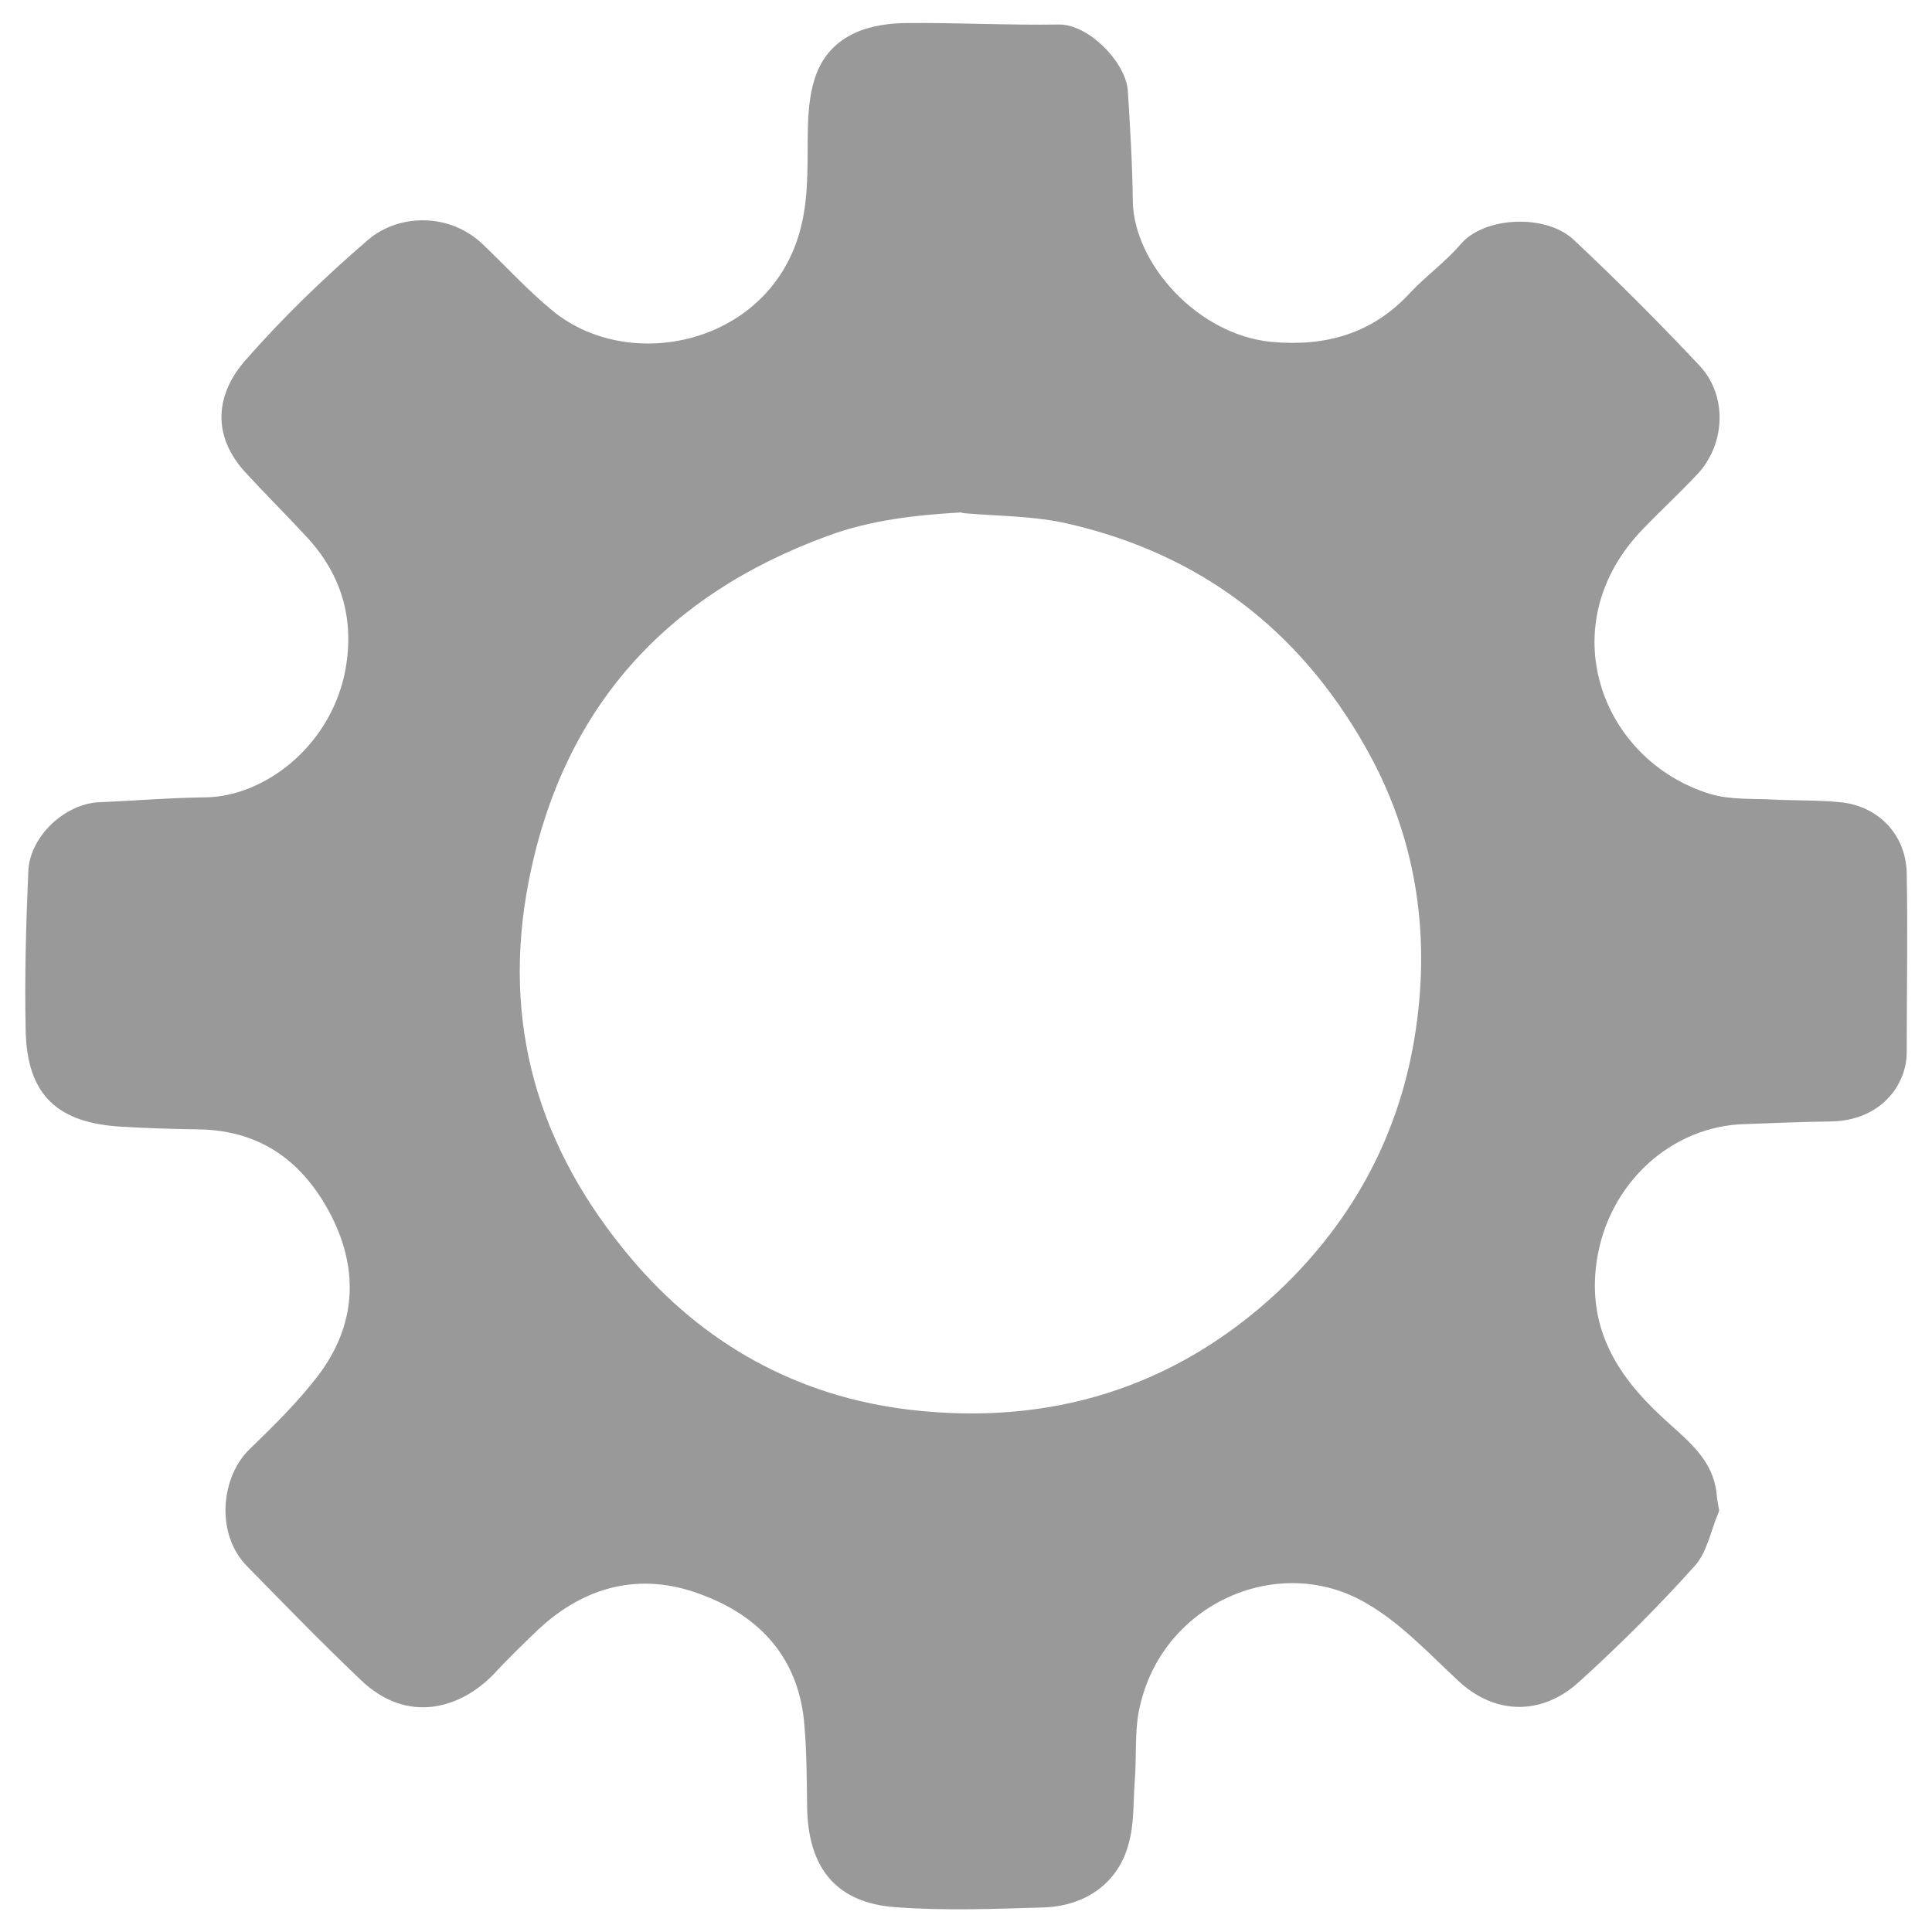 <?xml version="1.0" encoding="utf-8"?>
<!-- Generator: Adobe Illustrator 19.2.1, SVG Export Plug-In . SVG Version: 6.00 Build 0)  -->
<svg version="1.1" id="Layer_1" xmlns="http://www.w3.org/2000/svg" xmlns:xlink="http://www.w3.org/1999/xlink" x="0px" y="0px"
	 viewBox="0 0 512 512" style="enable-background:new 0 0 512 512;" xml:space="preserve">
<style type="text/css">
	.st0{fill:#999999;}
</style>
<path vector-effect="non-scaling-stroke" class="st0" d="M455.4,400.9c-2,4.7-3,10.4-6.2,14c-9.6,10.7-19.8,20.9-30.5,30.6
	c-9.9,9.2-22.6,9.2-32.6-0.4c-7.6-7.1-15-15-23.8-20.1c-22.8-13.6-53.4-0.6-60,26.3c-1.8,6.7-1,14-1.6,21c-0.4,5.5-0.1,11-1.6,16.3
	c-2.7,10.3-11.3,16.6-22.8,16.9c-13.2,0.4-26.3,0.9-39.3-0.1c-12.4-1-22.7-7.3-23.1-26.2c-0.1-7.3-0.1-14.5-0.7-21.7
	c-1.3-17.9-11.7-29.3-27.8-35.1c-15.7-5.8-30.3-2.1-42.6,9.3c-4.1,3.9-8.3,8-12.1,12.1c-8.4,8.7-22.6,13.5-35.2,1.3
	c-10.2-9.7-20-19.8-29.9-29.9c-8.7-8.7-7-24,0.6-31.2c6.4-6.2,12.9-12.6,18.3-19.7c9.7-13,10.7-27.4,3.4-41.9
	c-7.3-14.3-18.5-22.8-35.1-23.1c-6.7-0.1-13.6-0.3-20.3-0.7c-17-0.9-25.4-8.1-25.7-25.7c-0.3-14,0.1-28,0.7-42
	c0.4-9.3,9.7-17.9,18.8-18.3c9.5-0.4,19-1.2,28.4-1.3c15.1-0.3,32.3-13,36.6-32.6c2.9-14-0.5-26.3-10.3-36.7
	c-5.2-5.6-10.4-10.8-15.5-16.3c-9.9-10.4-8.1-21.6-0.4-30.3c10-11.4,21-22,32.4-31.8c8.1-7,21.7-7.3,30.5,1.2
	c6.2,5.9,11.8,12.1,18.5,17.6c21,17.2,59.3,8.4,66.1-23.7c1.8-8.1,1.3-16.7,1.5-25c0.3-10.3,2-20,12.3-24.9c4.3-2,9.5-2.7,14.2-2.7
	c13.3-0.1,26.8,0.6,40,0.4c8-0.1,17.9,10.2,18.3,17.7c0.6,9.7,1.2,19.4,1.3,29.1c0.3,16.6,17.2,35.4,36.7,37.3
	c14.2,1.3,26.6-2,36.7-12.9c4.3-4.6,9.5-8.3,13.5-13c6.2-7.3,22.5-8.1,29.9-1.2c11.4,10.7,22.6,21.9,33.3,33.3c7.6,8,7,21-0.6,29
	c-4.6,4.9-9.6,9.5-14.2,14.3c-24.7,25.3-11.4,61.4,17.7,70.3c5.3,1.6,11.3,1.2,16.9,1.5c5.9,0.3,11.7,0.1,17.6,0.7
	c10.2,1,17.4,8.7,17.6,18.8c0.3,15.8,0,31.5,0,47.5c0,8.7-7,18.2-20.3,18.3c-7.4,0.1-14.8,0.4-22.5,0.7
	c-19.3,0.4-36.4,15.5-39.4,36.6c-2.4,17.2,5.2,29.7,17,40.7c6.2,5.9,13.6,10.8,14.8,20.4c0.1,1.6,0.4,3.1,0.7,4.7 M254.6,135.8
	c-12,0.7-23.8,2-35.2,6.2c-43.3,15.8-70.4,46-79.3,91.6c-7.3,37.6,2.5,70.6,27,99.7c19.4,23.1,44.5,36.8,74,40.3
	c36.7,4.3,70-5.5,97.7-31.4c20.1-19,32.4-42.2,36.4-69.3c3.9-26.3-0.1-51.8-13.5-75.2c-17.6-31-43.8-50.9-78.6-58.9
	c-9-2.1-18.5-2-27.7-2.8"/>
</svg>
